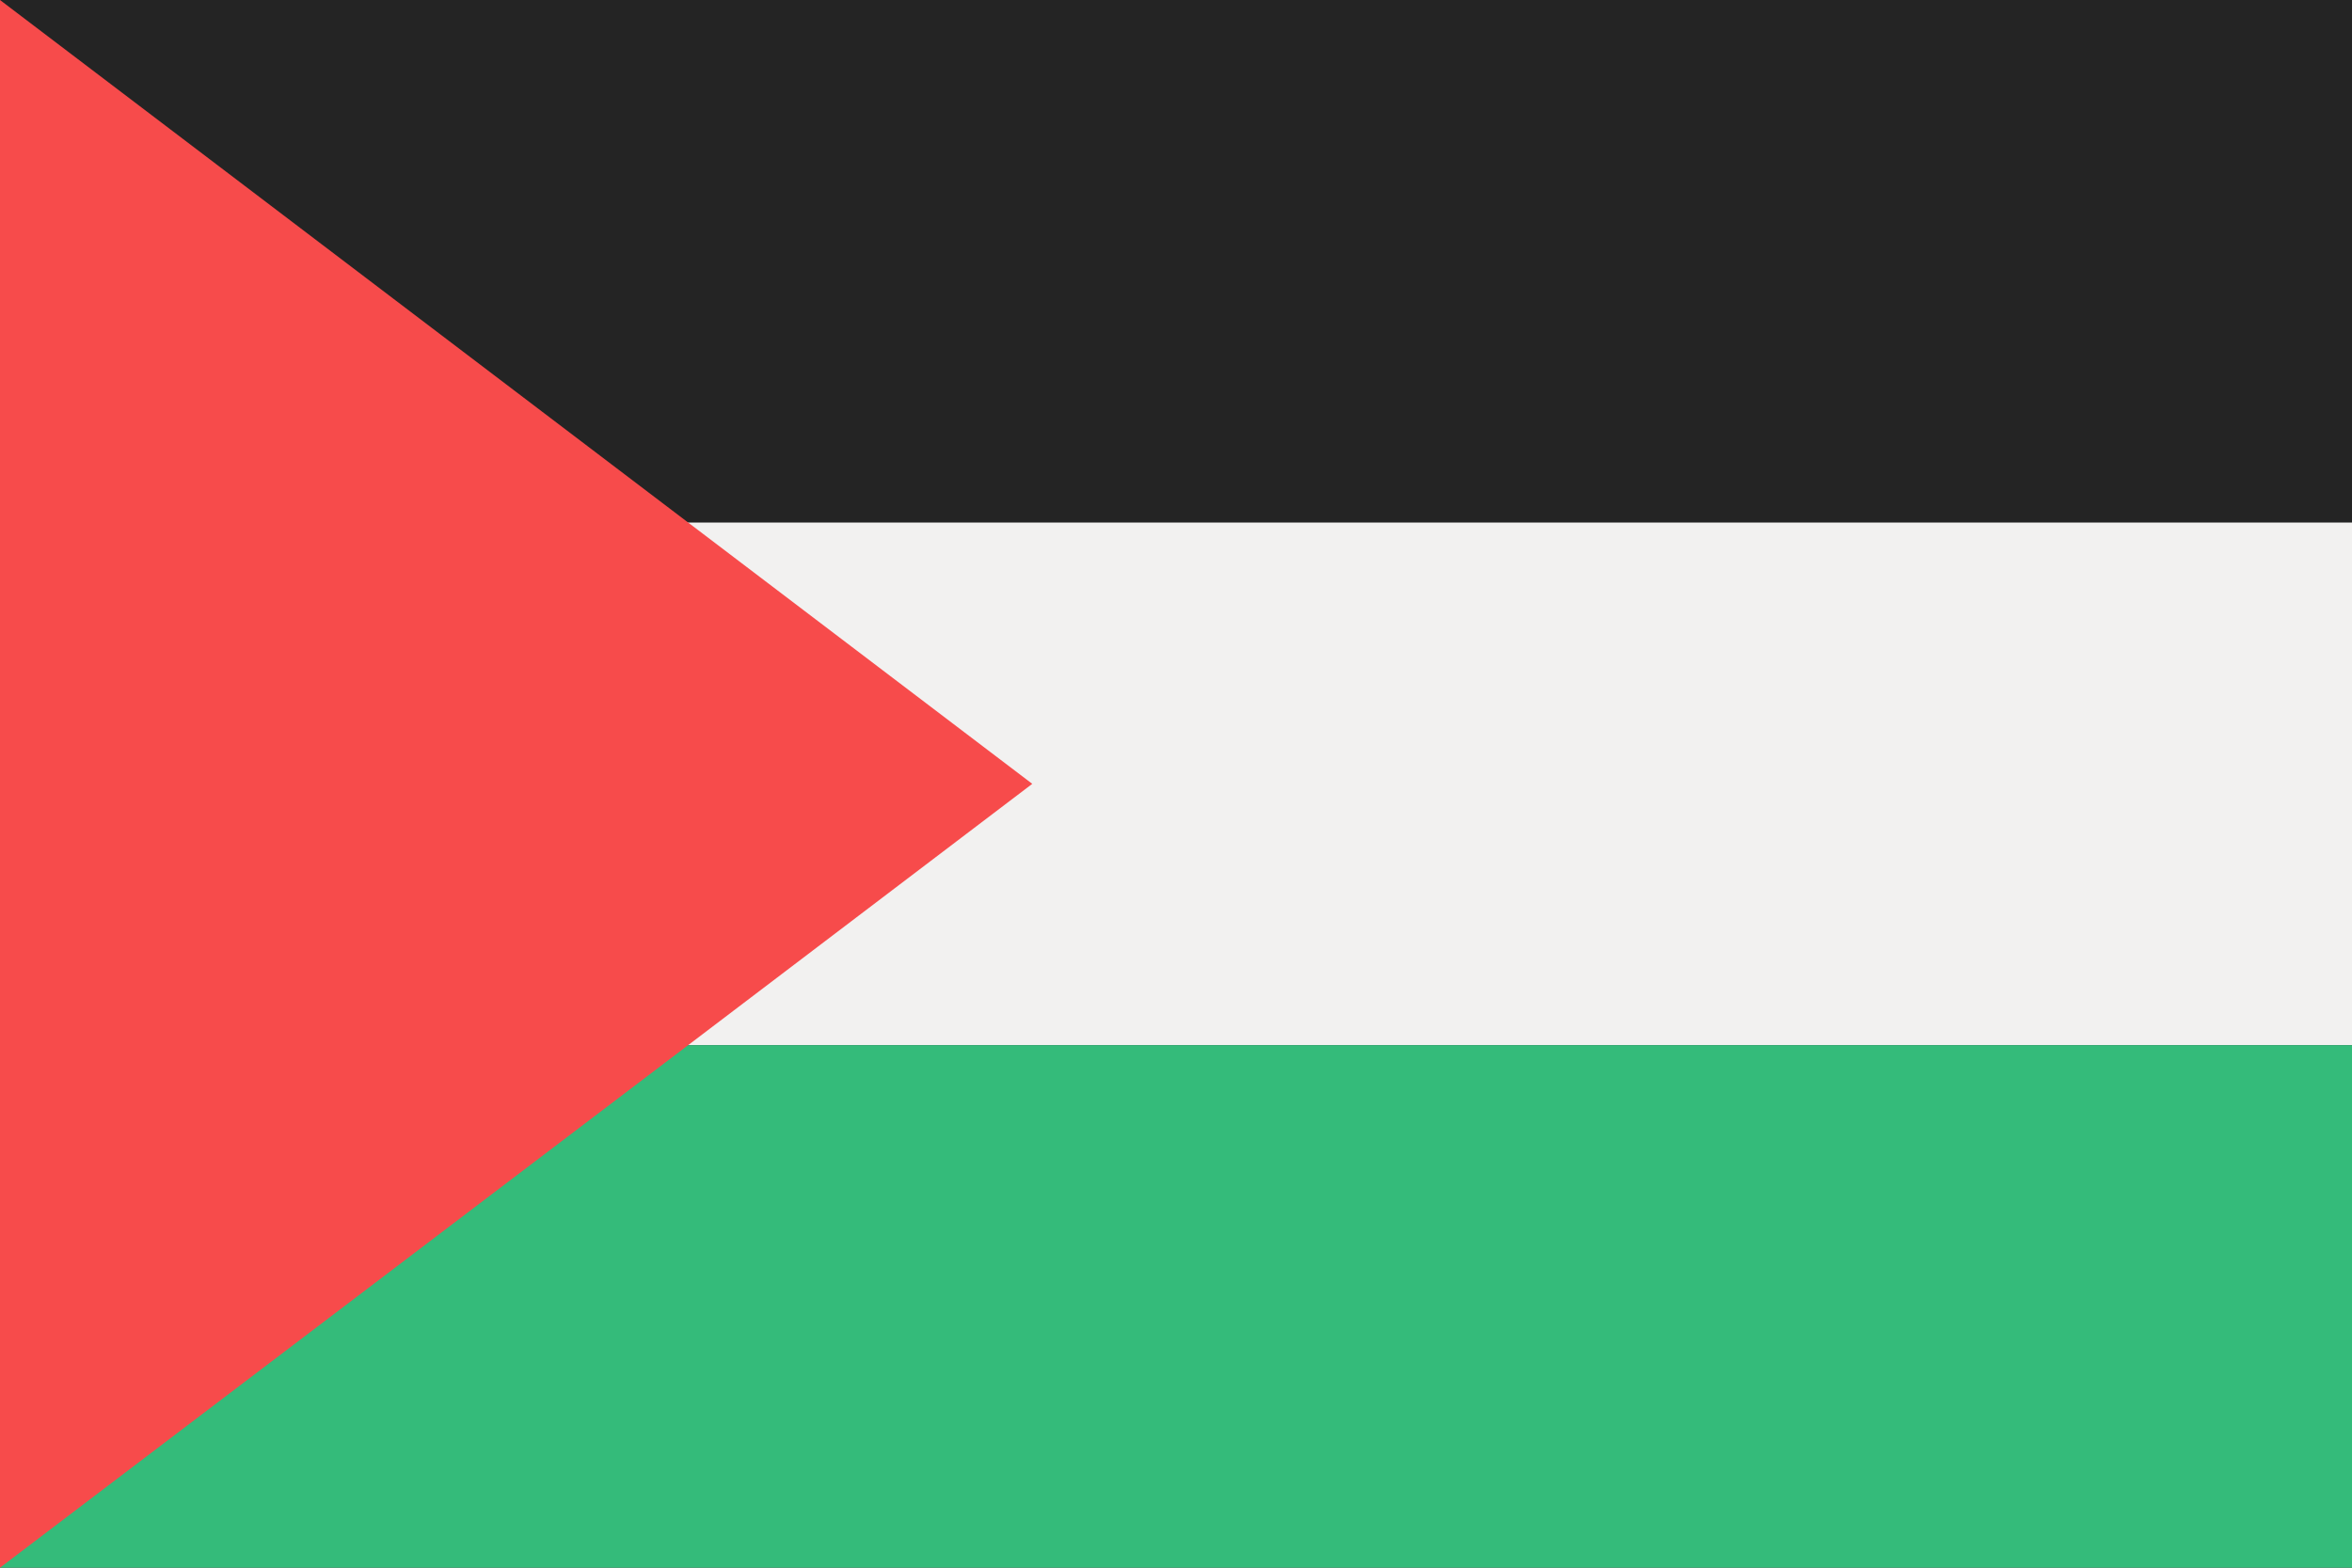 <svg width="180" height="120" viewBox="0 0 180 120" fill="none" xmlns="http://www.w3.org/2000/svg">
<rect x="0" y="0" width="180" height="120" fill="#333333" stroke="none"/>
<g clip-path="url(#clip0_708_279)">
<rect width="180" height="40" fill="#242424"/>
<rect y="40" width="180" height="40" fill="#F2F1F0"/>
<rect y="80" width="180" height="40" fill="#34BB7A"/>
<path d="M79 60L0 0V120L79 60Z" fill="#F74B4B"/>
</g>
<defs>
<clipPath id="clip0_708_279">
<rect width="180" height="120" fill="white"/>
</clipPath>
</defs>
</svg>
